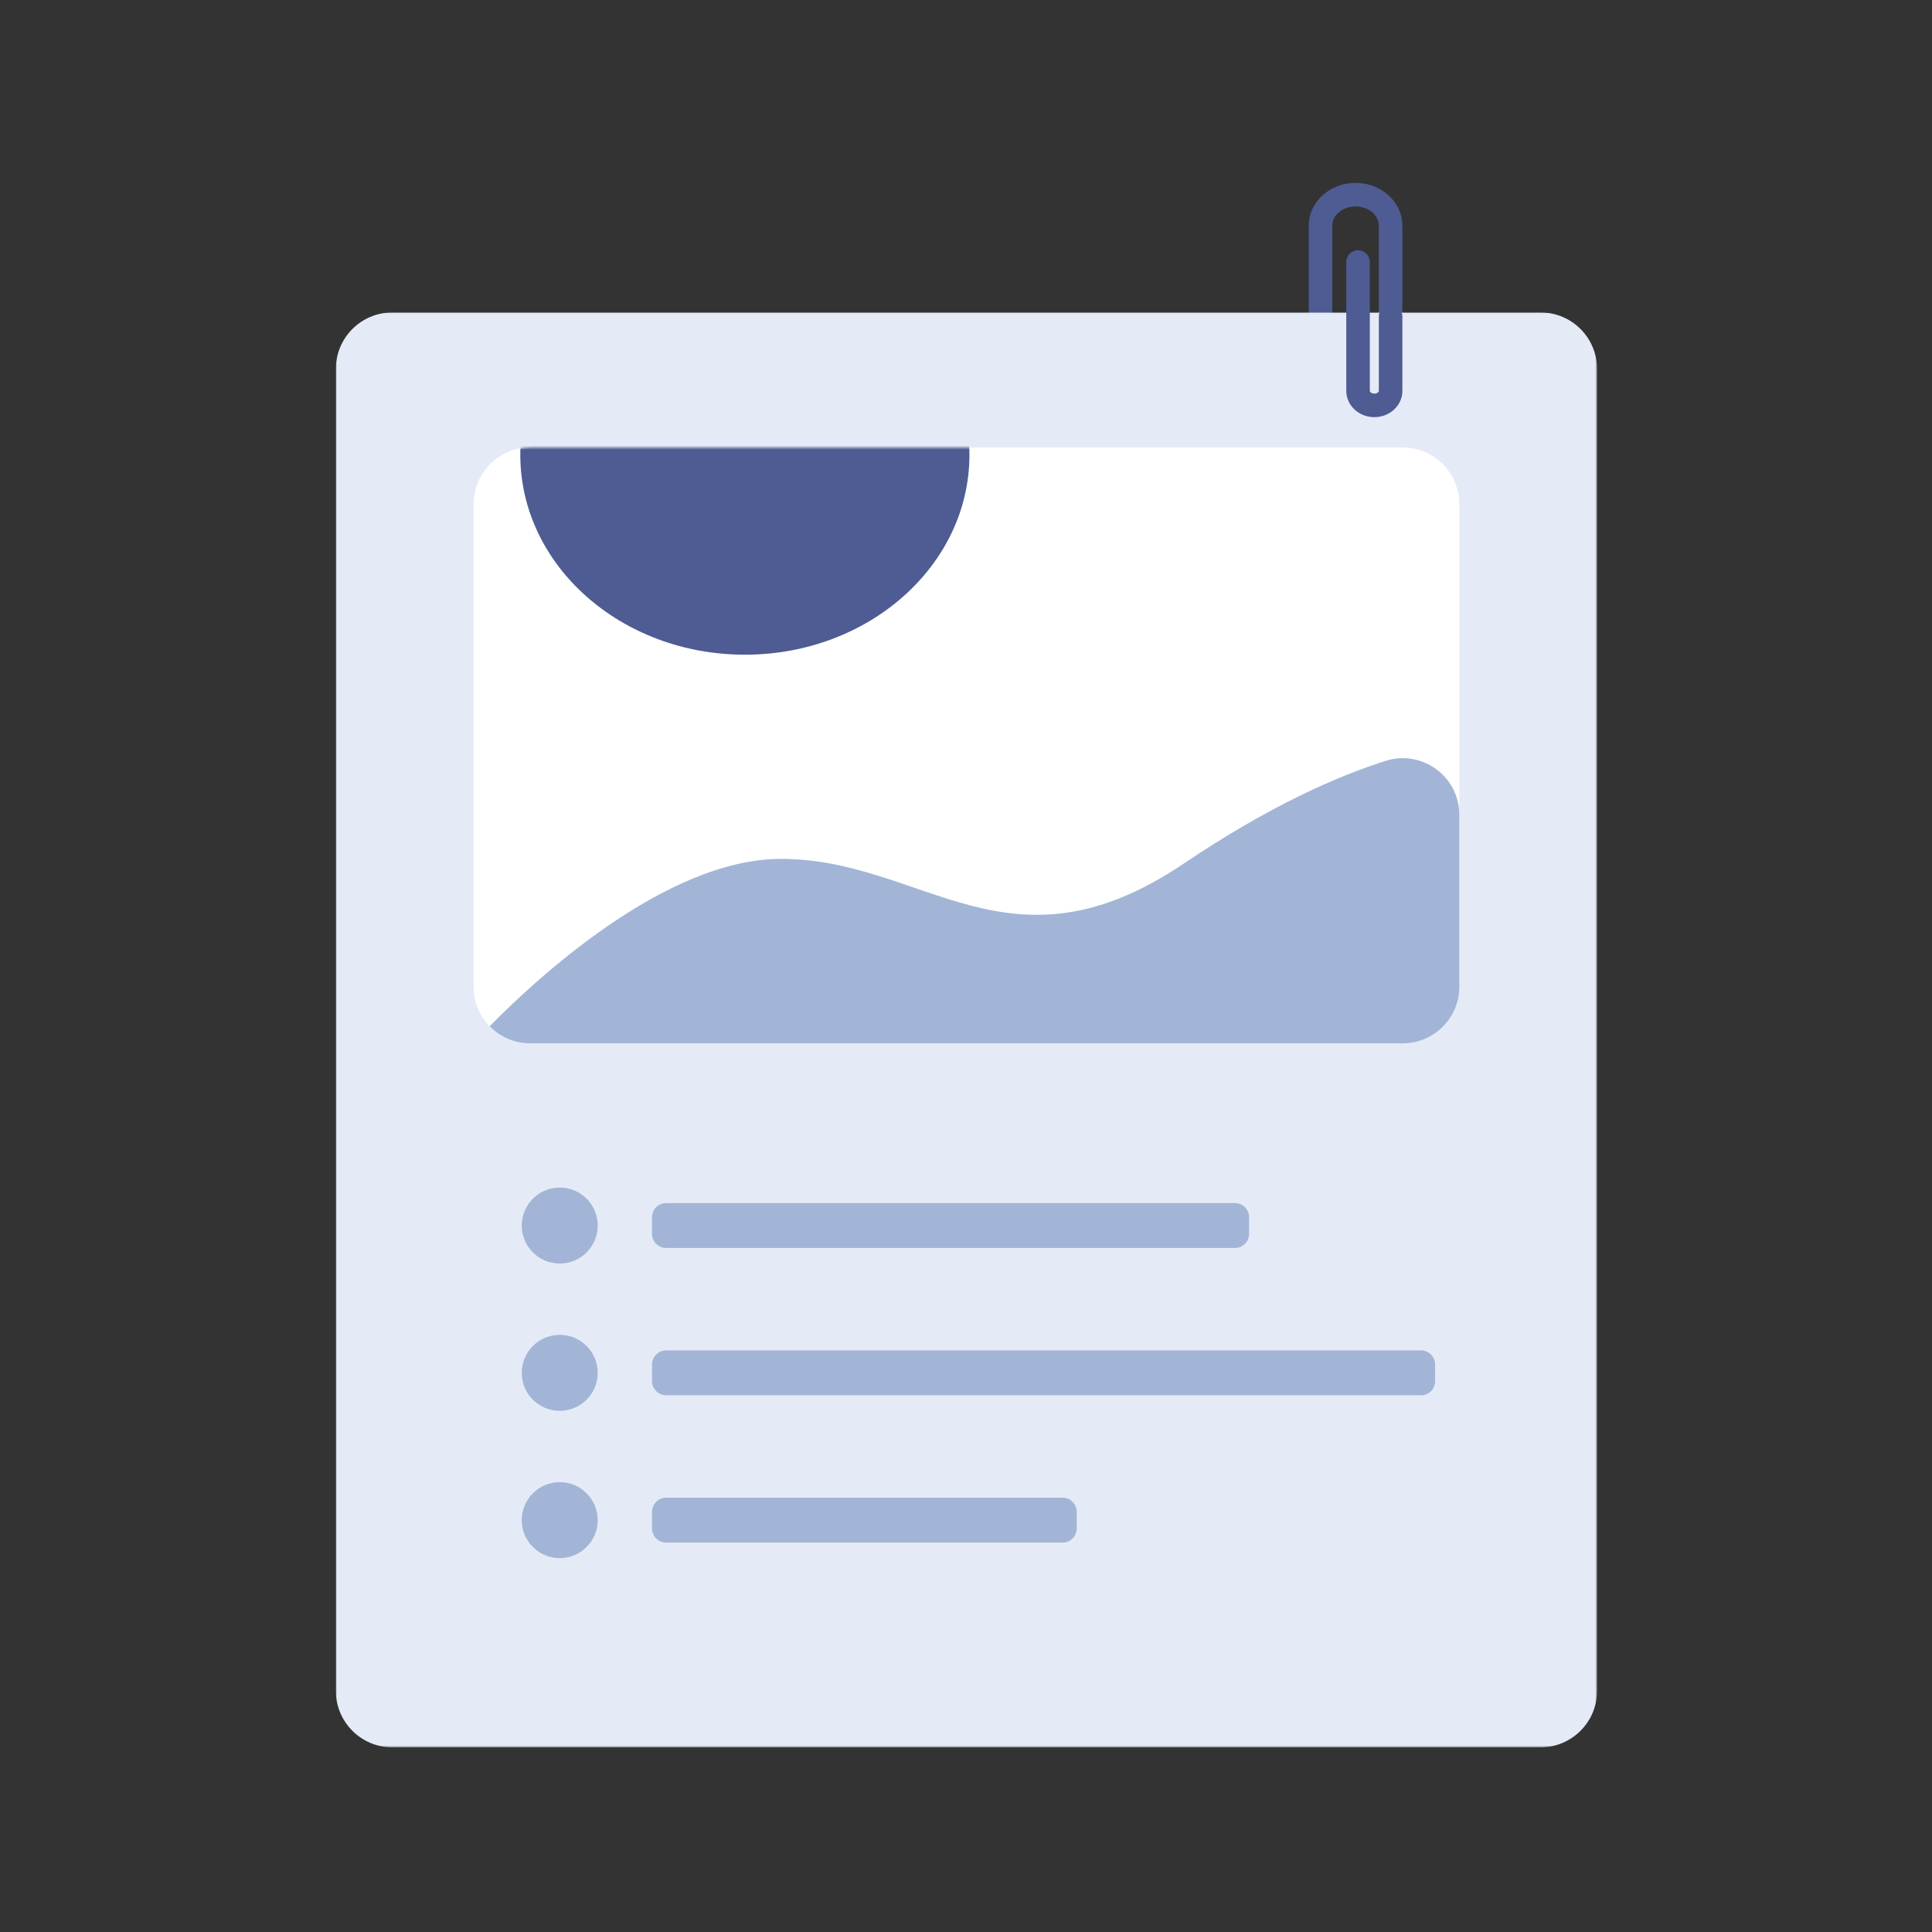<?xml version="1.0" encoding="UTF-8"?>
<svg width="1024px" height="1024px" viewBox="0 0 1024 1024" version="1.1" xmlns="http://www.w3.org/2000/svg" xmlns:xlink="http://www.w3.org/1999/xlink">
    <rect x="0" y="0" width="1024" height="1024" fill="#333333" stroke="none"/>
    <!-- Generator: Sketch 61.2 (89653) - https://sketch.com -->
    <title>3.通用组件/灰色版/图文详情</title>
    <desc>Created with Sketch.</desc>
    <defs>
        <polygon id="path-1" points="0.001 0.012 668.476 0.012 668.476 760.551 0.001 760.551"></polygon>
        <path d="M30.867,0.42 C14.314,0.42 0.894,13.839 0.894,30.392 L0.894,286.235 C0.894,302.787 14.314,316.207 30.867,316.207 L493.367,316.207 C509.921,316.207 523.341,302.787 523.341,286.235 L523.341,30.392 C523.341,13.839 509.921,0.42 493.367,0.42" id="path-3"></path>
    </defs>
    <g id="3.通用组件/灰色版/图文详情" stroke="none" stroke-width="1" fill="none" fill-rule="evenodd">
        <g id="编组-19" transform="translate(178, 96)">
            <g id="编组">
                <g transform="translate(0, 0.275)">
                    <path d="M565.293,71.492 L552.811,71.492 L552.811,23.342 C552.811,17.718 547.277,13.144 540.472,13.144 C533.67,13.144 528.137,17.718 528.137,23.342 L528.137,71.492 L515.654,71.492 L515.654,23.342 C515.654,10.836 526.788,0.661 540.472,0.661 C554.158,0.661 565.293,10.836 565.293,23.342 L565.293,71.492 Z" id="Fill-1" fill="#4E5C93"></path>
                    <g transform="translate(0, 69.311)">
                        <mask id="mask-2" fill="white">
                            <use xlink:href="#path-1"></use>
                        </mask>
                        <g id="Clip-4"></g>
                        <path d="M638.504,760.551 L29.973,760.551 C13.419,760.551 0.001,747.132 0.001,730.579 L0.001,29.984 C0.001,13.43 13.419,0.012 29.973,0.012 L638.504,0.012 C655.058,0.012 668.476,13.43 668.476,29.984 L668.476,730.579 C668.476,747.132 655.058,760.551 638.504,760.551" id="Fill-3" fill="#E4EBF7" mask="url(#mask-2)"></path>
                    </g>
                    <path d="M476.548,565.185 L175.073,565.185 C170.935,565.185 167.58,561.831 167.58,557.692 L167.58,548.881 C167.58,544.743 170.935,541.388 175.073,541.388 L476.548,541.388 C480.687,541.388 484.041,544.743 484.041,548.881 L484.041,557.692 C484.041,561.831 480.687,565.185 476.548,565.185" id="Fill-5" fill="#A3B5D6"></path>
                    <path d="M138.811,553.287 C138.811,564.409 129.795,573.426 118.673,573.426 C107.551,573.426 98.534,564.409 98.534,553.287 C98.534,542.164 107.551,533.148 118.673,533.148 C129.795,533.148 138.811,542.164 138.811,553.287" id="Fill-7" fill="#A3B5D6"></path>
                    <path d="M575.148,643.257 L175.073,643.257 C170.935,643.257 167.58,639.902 167.58,635.763 L167.58,626.953 C167.58,622.814 170.935,619.459 175.073,619.459 L575.148,619.459 C579.286,619.459 582.641,622.814 582.641,626.953 L582.641,635.763 C582.641,639.902 579.286,643.257 575.148,643.257" id="Fill-9" fill="#A3B5D6"></path>
                    <path d="M138.811,631.357 C138.811,642.48 129.795,651.496 118.673,651.496 C107.551,651.496 98.534,642.48 98.534,631.357 C98.534,620.236 107.551,611.22 118.673,611.22 C129.795,611.22 138.811,620.236 138.811,631.357" id="Fill-11" fill="#A3B5D6"></path>
                    <path d="M385.206,721.327 L175.073,721.327 C170.935,721.327 167.58,717.973 167.58,713.834 L167.58,705.023 C167.58,700.885 170.935,697.53 175.073,697.53 L385.206,697.53 C389.344,697.53 392.699,700.885 392.699,705.023 L392.699,713.834 C392.699,717.973 389.344,721.327 385.206,721.327" id="Fill-13" fill="#A3B5D6"></path>
                    <path d="M138.811,709.429 C138.811,720.55 129.795,729.567 118.673,729.567 C107.551,729.567 98.534,720.55 98.534,709.429 C98.534,698.306 107.551,689.29 118.673,689.29 C129.795,689.29 138.811,698.306 138.811,709.429" id="Fill-15" fill="#A3B5D6"></path>
                    <path d="M550.426,124.824 C542.228,124.824 535.559,118.599 535.559,110.952 L535.559,42.595 C535.559,39.149 538.352,36.353 541.799,36.353 C545.247,36.353 548.04,39.149 548.04,42.595 L548.04,110.952 C548.04,111.505 548.992,112.341 550.426,112.341 C551.86,112.341 552.811,111.505 552.811,110.952 L552.811,71.492 C552.811,68.046 555.604,65.251 559.052,65.251 C562.5,65.251 565.293,68.046 565.293,71.492 L565.293,110.952 C565.293,118.599 558.623,124.824 550.426,124.824" id="Fill-17" fill="#4E5C93"></path>
                    <path d="M565.489,140.916 L102.988,140.916 C86.435,140.916 73.015,154.335 73.015,170.888 L73.015,426.73 C73.015,434.884 76.275,442.273 81.557,447.675 C105.286,423.475 174.315,358.969 235.929,358.969 C311.768,358.969 356.709,423.975 449.402,361.469 C495.265,330.541 531.502,314.916 556.409,307.023 C575.746,300.895 595.461,315.305 595.461,335.589 L595.461,170.888 C595.461,154.335 582.042,140.916 565.489,140.916" id="Fill-19" fill="#FFFFFF"></path>
                    <path d="M565.489,456.703 L565.496,456.703 C581.531,456.703 594.62,444.108 595.422,428.272 C594.62,444.108 581.525,456.703 565.489,456.703" id="Fill-21" fill="#40C1A8"></path>
                    <path d="M449.402,361.469 C356.709,423.975 311.768,358.969 235.928,358.969 C174.315,358.969 105.286,423.476 81.557,447.675 C87,453.242 94.588,456.702 102.987,456.702 L565.489,456.702 C581.525,456.702 594.62,444.108 595.422,428.273 C595.449,427.761 595.461,427.247 595.461,426.73 L595.461,335.589 C595.461,315.305 575.747,300.894 556.409,307.023 C531.502,314.916 495.265,330.541 449.402,361.469 Z" id="Fill-23" fill="#A3B5D6"></path>
                </g>
                <g transform="translate(72.121, 140.771)">
                    <mask id="mask-4" fill="white">
                        <use xlink:href="#path-3"></use>
                    </mask>
                    <g id="Clip-26"></g>
                    <path d="M144.673,110.231 C78.937,110.231 25.649,62.797 25.649,4.284 C25.649,-54.229 78.937,-101.663 144.673,-101.663 C210.408,-101.663 263.698,-54.229 263.698,4.284 C263.698,62.797 210.408,110.231 144.673,110.231 Z" id="Fill-25" fill="#4E5C93" mask="url(#mask-4)"></path>
                </g>
            </g>
        </g>
    </g>
</svg>